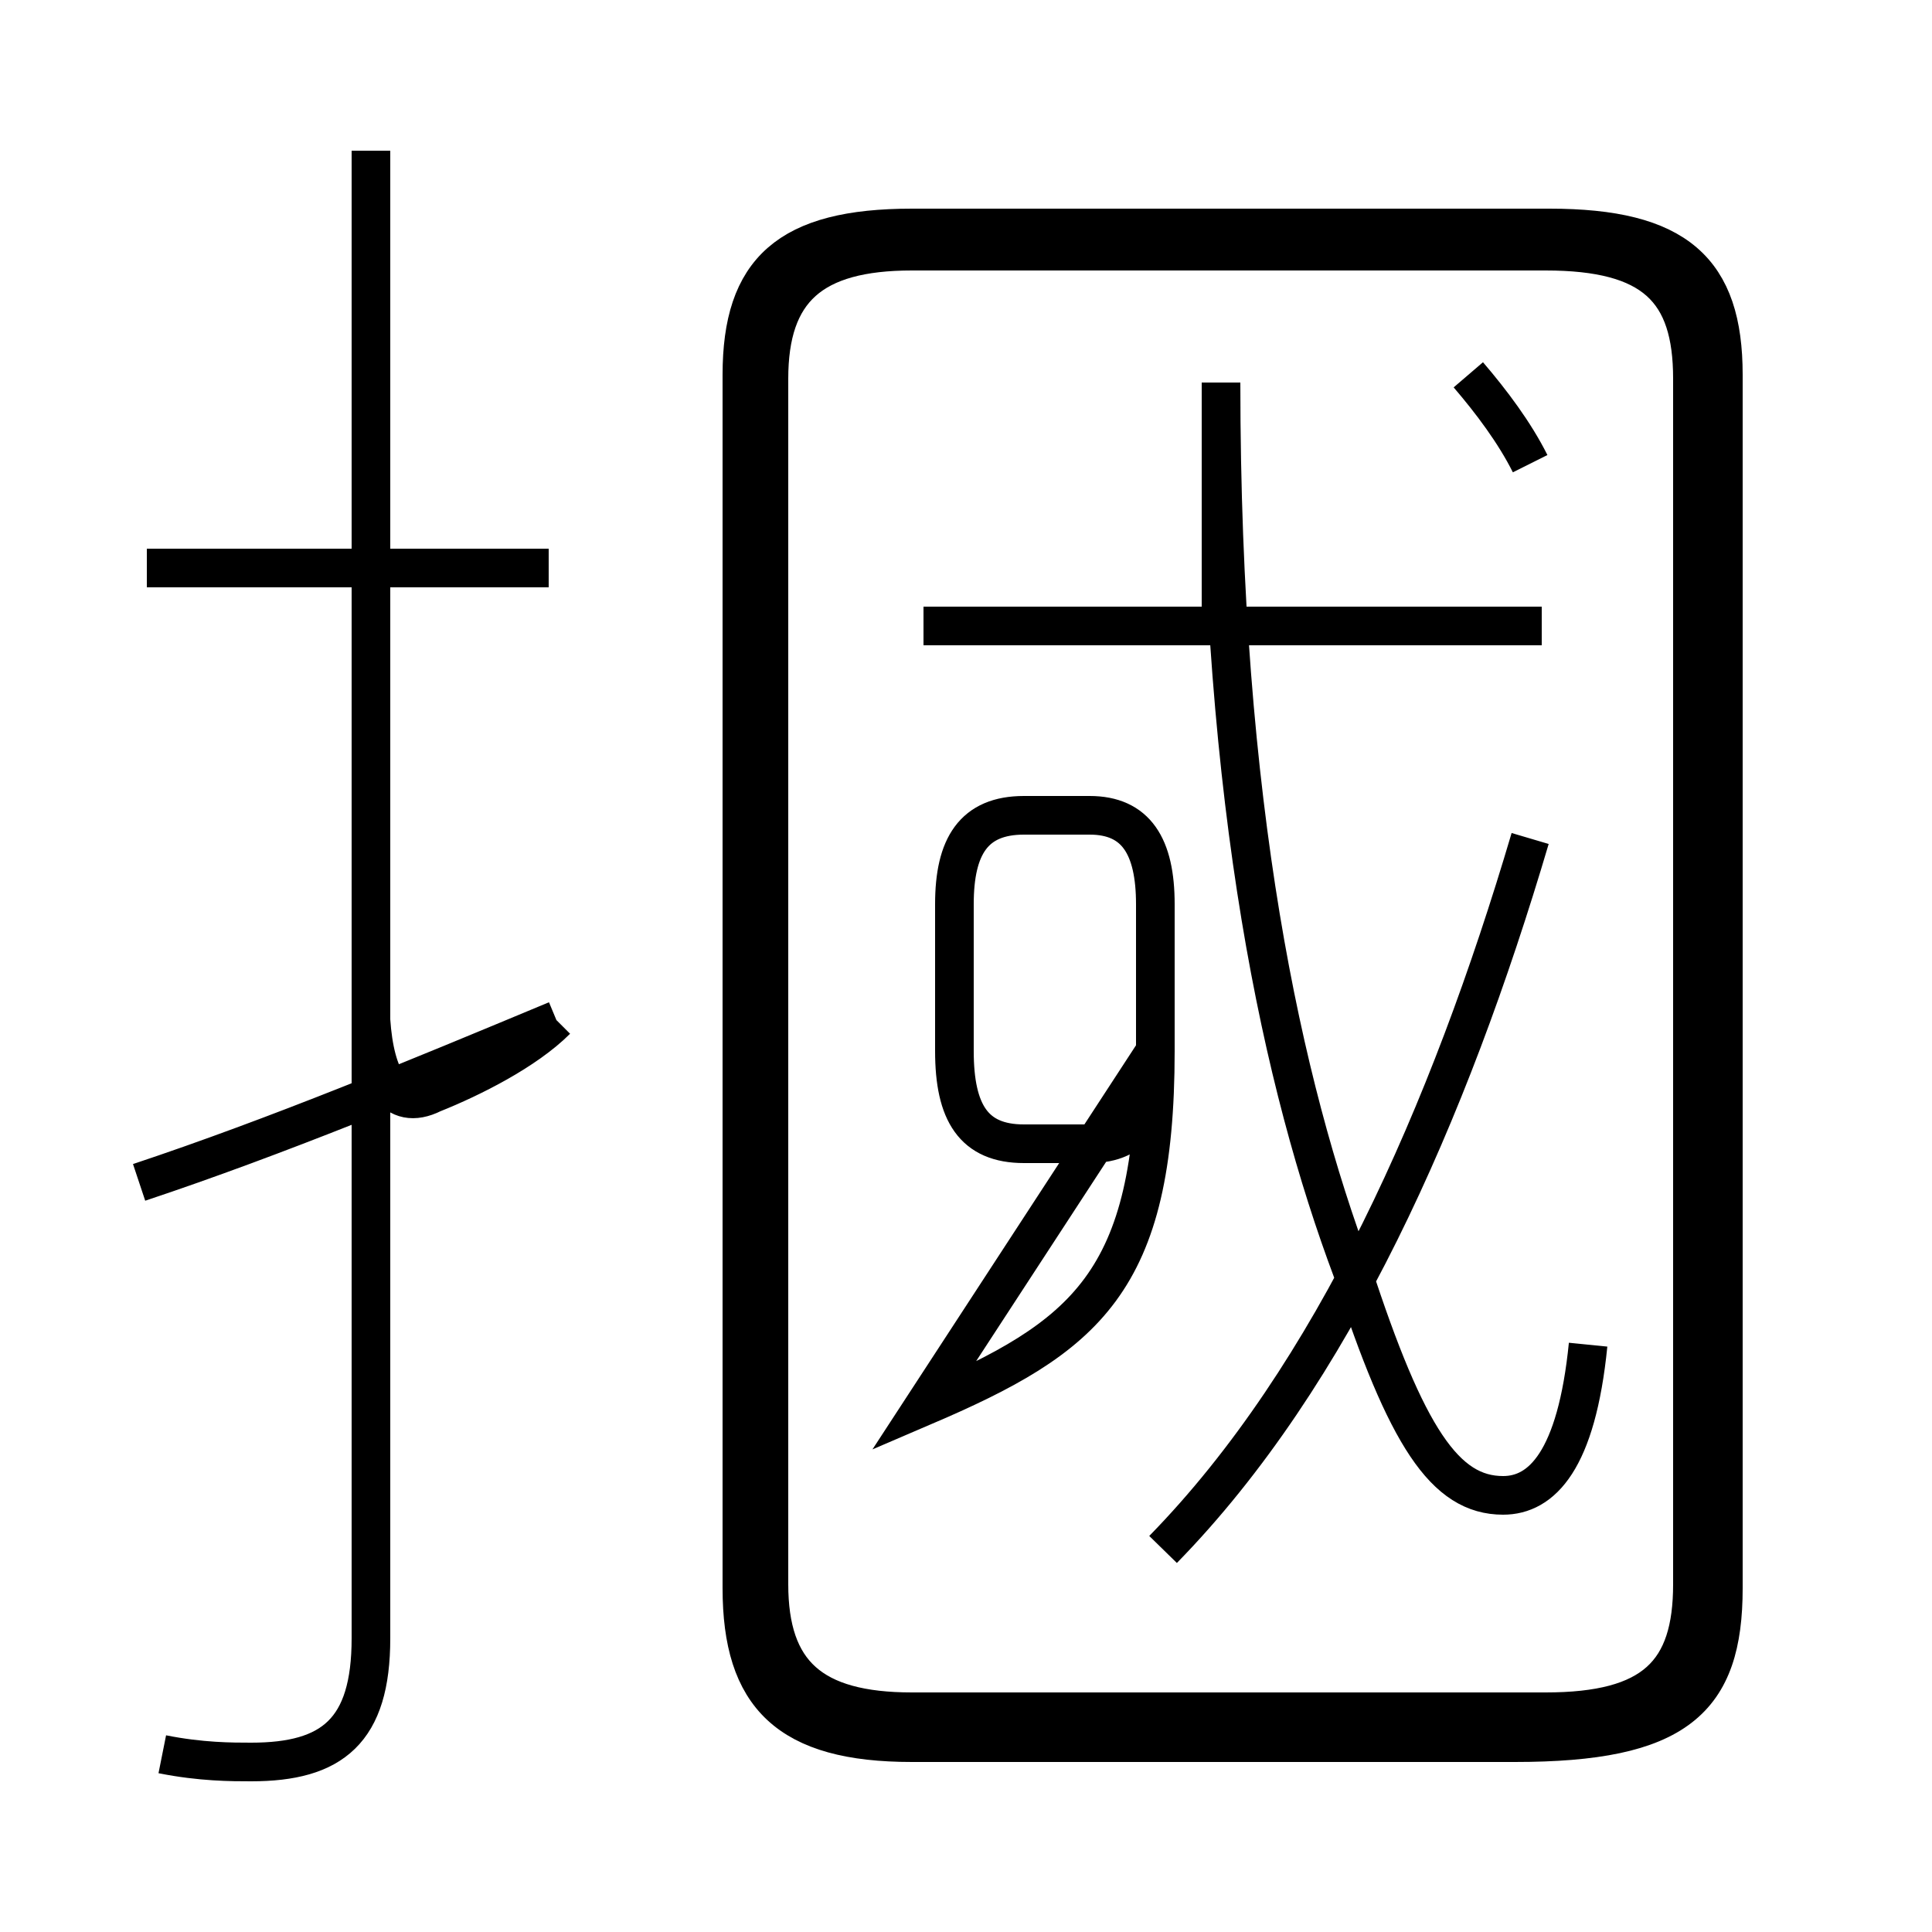 <?xml version='1.0' encoding='utf8'?>
<svg viewBox="0.0 -6.0 50.0 50.0" version="1.1" xmlns="http://www.w3.org/2000/svg">
<rect x="0.0" y="-6.0" width="50.0" height="50.0" fill="#808080" stroke="none"/>
<rect x="-1000" y="-1000" width="2000" height="2000" stroke="white" fill="white"/>
<g style="fill:white;stroke:#000000;  stroke-width:1">
<path d="M 23.6 1.1 L 39.2 1.1 C 43.4 1.1 44.6 0.0 44.6 -2.9 L 44.6 -34.3 C 44.6 -37.0 43.4 -38.1 40.1 -38.1 L 23.6 -38.1 C 20.4 -38.1 19.2 -37.0 19.2 -34.3 L 19.2 -2.9 C 19.2 -0.1 20.4 1.1 23.6 1.1 Z M 3.6 -13.4 C 7.2 -14.6 10.8 -16.1 14.4 -17.6 M 4.2 1.4 C 5.2 1.6 6.0 1.6 6.5 1.6 C 8.6 1.6 9.6 0.8 9.6 -1.6 L 9.6 -40.1 M 14.2 -29.3 L 3.8 -29.3 M 23.9 -7.6 C 28.1 -9.4 29.9 -10.8 29.9 -16.8 L 29.9 -20.6 C 29.9 -22.1 29.4 -22.9 28.2 -22.9 L 26.5 -22.9 C 25.2 -22.9 24.7 -22.1 24.7 -20.6 L 24.7 -16.8 C 24.7 -15.2 25.2 -14.4 26.5 -14.4 L 28.2 -14.4 C 29.4 -14.4 29.9 -15.2 29.9 -16.8 Z M 30.1 -3.9 C 34.5 -8.4 37.5 -15.2 39.6 -22.3 M 41.1 -9.2 C 40.8 -6.2 39.9 -5.3 38.9 -5.3 C 37.4 -5.3 36.4 -6.8 35.0 -11.1 C 33.2 -15.9 31.6 -23.1 31.6 -34.1 L 31.6 -27.8 M 39.9 -27.8 L 23.9 -27.8 M 39.6 -32.0 C 39.2 -32.8 38.6 -33.6 38.0 -34.3 M 9.6 -40.1 C 9.6 -38.5 9.6 -35.8 9.6 -28.9 C 9.6 -22.1 9.6 -19.4 9.6 -17.6 C 9.7 -16.1 10.2 -15.2 11.2 -15.7 C 12.2 -16.1 13.6 -16.8 14.4 -17.6 M 40.0 -37.5 L 23.6 -37.5 C 21.0 -37.5 19.9 -36.5 19.9 -34.2 L 19.9 -3.0 C 19.9 -0.7 21.0 0.3 23.6 0.3 L 40.0 0.3 C 42.8 0.3 43.8 -0.7 43.8 -3.0 L 43.8 -34.2 C 43.8 -36.5 42.8 -37.5 40.0 -37.5 Z" transform="translate(0.0, 38.0)" />
</g>
</svg>